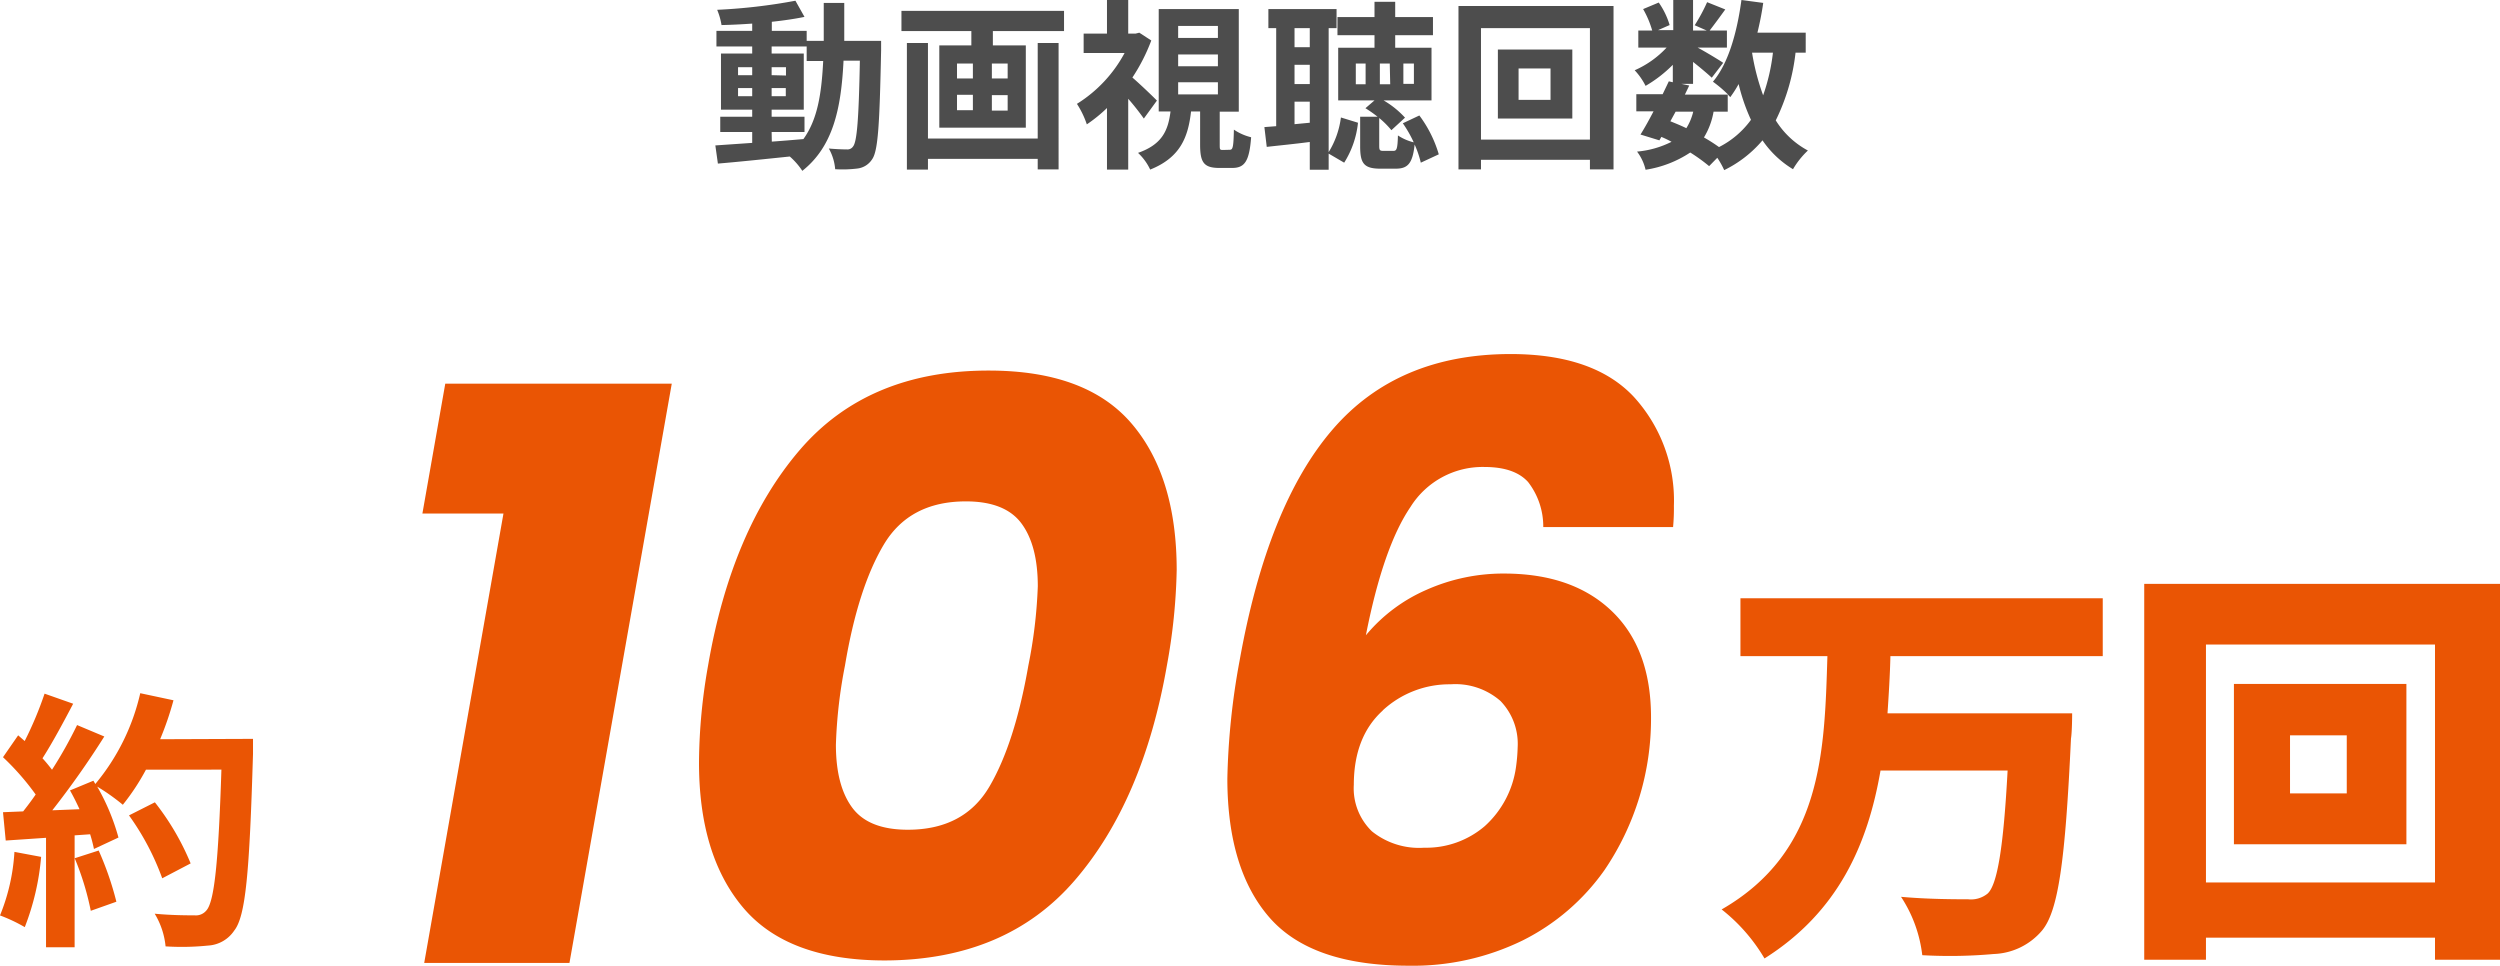 <svg xmlns="http://www.w3.org/2000/svg" viewBox="0 0 275.39 106.43"><defs><style>.cls-1{fill:#4d4d4d;}.cls-2{fill:#ea5504;}</style></defs><g id="レイヤー_2" data-name="レイヤー 2"><g id="design"><path class="cls-1" d="M97.06,4.5s0,.78,0,1.06c-.17,8.18-.33,11.08-1,12a2.23,2.23,0,0,1-1.58,1,13.42,13.42,0,0,1-2.48.08,5.57,5.57,0,0,0-.7-2.28c.88.08,1.64.1,2,.1a.73.73,0,0,0,.68-.34c.42-.54.62-3,.74-9.44h-1.8c-.26,5.36-1.18,9.48-4.54,12.14A7.79,7.79,0,0,0,87,17.24c-2.88.3-5.76.6-7.92.78l-.28-2,4.06-.28v-1.2H79.34V12.86h3.52v-.78H79.42V5.9h3.44V5.12H78.92V3.4h3.94V2.6c-1.16.08-2.3.14-3.38.16A7.41,7.41,0,0,0,79,1.08a62,62,0,0,0,8.62-1l1,1.78c-1.06.22-2.3.4-3.6.54v1h3.84V4.5h1.88c0-1.32,0-2.7,0-4.18H93c0,1.46,0,2.86,0,4.18ZM81.3,8.28h1.56V7.4H81.3Zm1.56,2.32V9.7H81.3v.9Zm2.16,5c1.14-.08,2.32-.18,3.48-.28,1.56-2.16,2-5,2.18-8.6H88.86V5.12H85V5.9h3.54v6.18H85v.78h3.62v1.68H85Zm1.56-7.28V7.4H85v.88ZM85,9.7v.9h1.56V9.7Z"/><path class="cls-1" d="M117.21,1.2V3.42h-7.84V5H113v9.06h-9.53V5H107V3.42H99.3V1.2Zm-2.9,3.54h2.3V18.66h-2.3V17.5H102.22v1.18H99.9V4.74h2.32V15.26h12.09Zm-8.89,3.9h1.75V7h-1.75Zm0,3.5h1.75v-1.7h-1.75ZM111,7h-1.74V8.64H111Zm0,3.48h-1.74v1.7H111Z"/><path class="cls-1" d="M126,13.06a27.58,27.58,0,0,0-1.72-2.18v7.8h-2.34V11.9a16.23,16.23,0,0,1-2.22,1.8,9.87,9.87,0,0,0-1.09-2.26,14.87,14.87,0,0,0,5.25-5.6h-4.51V3.7h2.57V0h2.34V3.7h.82l.4-.1,1.32.86a20.12,20.12,0,0,1-2.08,4.08c.88.76,2.32,2.14,2.7,2.54Zm9.46,3.44c.34,0,.42-.26.46-2.22a5.85,5.85,0,0,0,1.9.84c-.2,2.7-.74,3.38-2.1,3.38h-1.4c-1.74,0-2.12-.64-2.12-2.58V12.28h-1c-.32,2.86-1.2,5.08-4.5,6.4a6,6,0,0,0-1.34-1.84c2.7-.94,3.32-2.52,3.58-4.56h-1.3V1h8.82v11.3h-2.1v3.6c0,.56,0,.62.34.62ZM129.78,4.18h4.38V2.86h-4.38Zm0,3.12h4.38V6h-4.38Zm0,3.1h4.38V9.06h-4.38Z"/><path class="cls-1" d="M146.36,16.76a9.58,9.58,0,0,0,1.35-3.82l1.88.58a10.19,10.19,0,0,1-1.52,4.4l-1.71-1V18.7h-2.08V15.64c-1.68.22-3.34.38-4.74.54L139.28,14l1.3-.1V3.1h-.86V1h7.51V3.1h-.87ZM142.6,3.1V5.2h1.68V3.1Zm0,6.16h1.68V7.14H142.6Zm1.68,4.26V11.2H142.6v2.48Zm12.23,4.4a10.9,10.9,0,0,0-.68-2c-.22,2.12-.78,2.66-2.08,2.66h-1.7c-1.84,0-2.22-.62-2.22-2.48V12.86h1.92a13.64,13.64,0,0,0-1.34-.94l1-.86h-4V5.26h4V3.88h-4.08v-2h4.08V.2h2.28V1.88h4.16v2h-4.16V5.26h4v5.8h-5.28a10,10,0,0,1,2.36,1.9l-1.5,1.38A9.89,9.89,0,0,0,151.93,13v3.06c0,.48.06.56.46.56h1.1c.36,0,.46-.2.5-1.7a5.53,5.53,0,0,0,1.74.76,13.35,13.35,0,0,0-1.2-2.1l1.82-.86A13.4,13.4,0,0,1,158.49,17ZM150.43,7h-1.08V9.28h1.08Zm2.66,0H152V9.28h1.14Zm1.5,2.24h1.16V7h-1.16Z"/><path class="cls-1" d="M177.74.66v18h-2.6V17.6h-12v1.06h-2.48V.66Zm-2.6,14.72V3.1h-12V15.38ZM173.2,5.46v7.6H165V5.46Zm-2.4,2.08h-3.52V11h3.52Z"/><path class="cls-1" d="M197.79,5.8a22.5,22.5,0,0,1-2.18,7.46,9.39,9.39,0,0,0,3.54,3.32,9.18,9.18,0,0,0-1.64,2.06,10.86,10.86,0,0,1-3.36-3.18,13,13,0,0,1-4.22,3.28,9,9,0,0,0-.76-1.36l-.9.92a19,19,0,0,0-2.08-1.5,12.27,12.27,0,0,1-4.92,1.9,5.25,5.25,0,0,0-.94-2,10.51,10.51,0,0,0,3.8-1.08,11.53,11.53,0,0,0-1.12-.54l-.22.38-2.08-.64c.44-.7.94-1.6,1.44-2.56h-1.9V10.38h2.9c.24-.5.48-1,.68-1.42l.44.1V7.14a14.41,14.41,0,0,1-3,2.32,7.2,7.2,0,0,0-1.2-1.72,10.62,10.62,0,0,0,3.52-2.5h-3.12V3.36H182A10.65,10.65,0,0,0,181,1l1.72-.72a8.52,8.52,0,0,1,1.2,2.48l-1.28.56h1.68V0h2.18V3.36H188l-1.32-.58A19.32,19.32,0,0,0,188.05.24l2,.8c-.62.86-1.24,1.7-1.72,2.32h1.9V5.24H187c1,.54,2.38,1.38,2.82,1.68l-1.26,1.64c-.44-.42-1.28-1.12-2.06-1.74V9.24h-1.28l.86.18-.48,1h4.76A13.87,13.87,0,0,0,188.69,9c1.7-2,2.66-5.44,3.14-9l2.4.32c-.16,1.12-.38,2.22-.64,3.28h5.32V5.8ZM184,13.36c.6.24,1.18.48,1.76.76a6.08,6.08,0,0,0,.76-1.82h-1.94Zm4.76-1.06a8.08,8.08,0,0,1-1.06,2.84,18.63,18.63,0,0,1,1.66,1.06,9.82,9.82,0,0,0,3.52-3,21.17,21.17,0,0,1-1.36-3.94,12.69,12.69,0,0,1-.92,1.44l-.28-.3V12.3ZM193,5.8a25.24,25.24,0,0,0,1.22,4.7,21.4,21.4,0,0,0,1.08-4.7Z"/><path class="cls-2" d="M4.53,94.39a27.74,27.74,0,0,1-1.8,7.74A17.63,17.63,0,0,0,0,100.84a21.81,21.81,0,0,0,1.59-7Zm23.34-13s0,1.2,0,1.65c-.39,13.14-.81,17.88-2.07,19.47a3.72,3.72,0,0,1-2.88,1.65,28.64,28.64,0,0,1-4.68.09,8.53,8.53,0,0,0-1.2-3.6c1.89.18,3.6.18,4.41.18a1.48,1.48,0,0,0,1.26-.51c.9-.93,1.35-5.31,1.68-15.54H16.08a24.72,24.72,0,0,1-2.55,3.87,22.92,22.92,0,0,0-2.82-2,23.89,23.89,0,0,1,2.34,5.61l-2.7,1.26a16.33,16.33,0,0,0-.42-1.62l-1.71.12v12.33H5.07V92.29l-4.44.3-.3-3.12,2.22-.09c.45-.57.93-1.2,1.38-1.86a28.26,28.26,0,0,0-3.6-4.11L2,81l.72.63a39.66,39.66,0,0,0,2.19-5.22l3.15,1.11C7,79.54,5.76,81.85,4.68,83.53c.39.42.75.87,1.05,1.26a46.91,46.91,0,0,0,2.76-4.92l3,1.26a96.58,96.58,0,0,1-5.73,8.13l3-.12c-.33-.72-.69-1.44-1.05-2.07L10.29,86l.21.36a23.89,23.89,0,0,0,4.95-10l3.66.78a34.41,34.41,0,0,1-1.47,4.29Zm-17,12.3a34.21,34.21,0,0,1,1.95,5.64l-2.82,1a30.53,30.53,0,0,0-1.77-5.79Zm7,3.06a28.34,28.34,0,0,0-3.66-6.93l2.85-1.44A28.22,28.22,0,0,1,21,95.11Z"/><path class="cls-2" d="M46.53,56.57l2.52-14.31H74L62.73,106.07h-16l8.73-49.5Z"/><path class="cls-2" d="M88.08,49.59q7.52-8.78,20.84-8.77,10.71,0,15.7,5.8t5,16.16a64.33,64.33,0,0,1-1.08,10.53Q125.93,88.25,118.37,97T97.49,105.8q-10.71,0-15.62-5.81T77,83.84a62.58,62.58,0,0,1,1-10.53Q80.57,58.37,88.08,49.59Zm26.24,15q0-4.5-1.8-6.93t-6.12-2.43q-6.21,0-9.05,4.77T93.08,73.31a53.34,53.34,0,0,0-1,8.73q0,4.5,1.8,6.93T100,91.4q6.21,0,9-4.77t4.28-13.32A53.34,53.34,0,0,0,114.32,64.58Z"/><path class="cls-2" d="M168.33,53.1q-1.49-1.66-4.82-1.66a9.38,9.38,0,0,0-8.14,4.41q-3,4.41-4.91,14.13a18,18,0,0,1,6.66-5,20.82,20.82,0,0,1,8.55-1.8q7.56,0,11.88,4.14t4.32,11.7a29.64,29.64,0,0,1-5.13,16.83,24.31,24.31,0,0,1-9,7.74,27.53,27.53,0,0,1-12.56,2.79q-10.71,0-15.34-5.31t-4.64-15.3a79.38,79.38,0,0,1,1.35-13q3.06-17.1,10.22-25.43T166.39,39q9.18,0,13.59,4.72a16.93,16.93,0,0,1,4.41,12,22.78,22.78,0,0,1-.09,2.34H170A8,8,0,0,0,168.33,53.1Zm-16,25.16q-3.19,2.88-3.2,8.19a6.58,6.58,0,0,0,2,5.13,8.28,8.28,0,0,0,5.76,1.8A9.9,9.9,0,0,0,163.56,91,10.74,10.74,0,0,0,167,84.47a19.1,19.1,0,0,0,.18-2.16,6.79,6.79,0,0,0-1.89-5.09,7.54,7.54,0,0,0-5.49-1.84A10.83,10.83,0,0,0,152.31,78.26Z"/><path class="cls-2" d="M208.24,72.28c-.05,2.12-.18,4.19-.32,6.3h20.34s0,2-.13,2.79c-.63,13.55-1.4,19-3.2,21.15a7.3,7.3,0,0,1-5.31,2.57,54.33,54.33,0,0,1-7.87.13,14.82,14.82,0,0,0-2.34-6.43c3,.27,6,.27,7.38.27a2.9,2.9,0,0,0,2.16-.63c1.08-1,1.75-5.18,2.2-13.55h-14c-1.4,8.1-4.64,15.57-12.78,20.7a19.33,19.33,0,0,0-4.72-5.4c11.11-6.39,11.33-17.37,11.65-27.9h-9.58V65.9h39.91v6.38Z"/><path class="cls-2" d="M275.39,64.32v41.4h-7.16v-2.43H243v2.43h-6.8V64.32Zm-7.16,32.89V71H243V97.21Zm-3.15-21.87V93h-19V75.34ZM258.51,81h-6.25V87.4h6.25Z"/></g></g></svg>